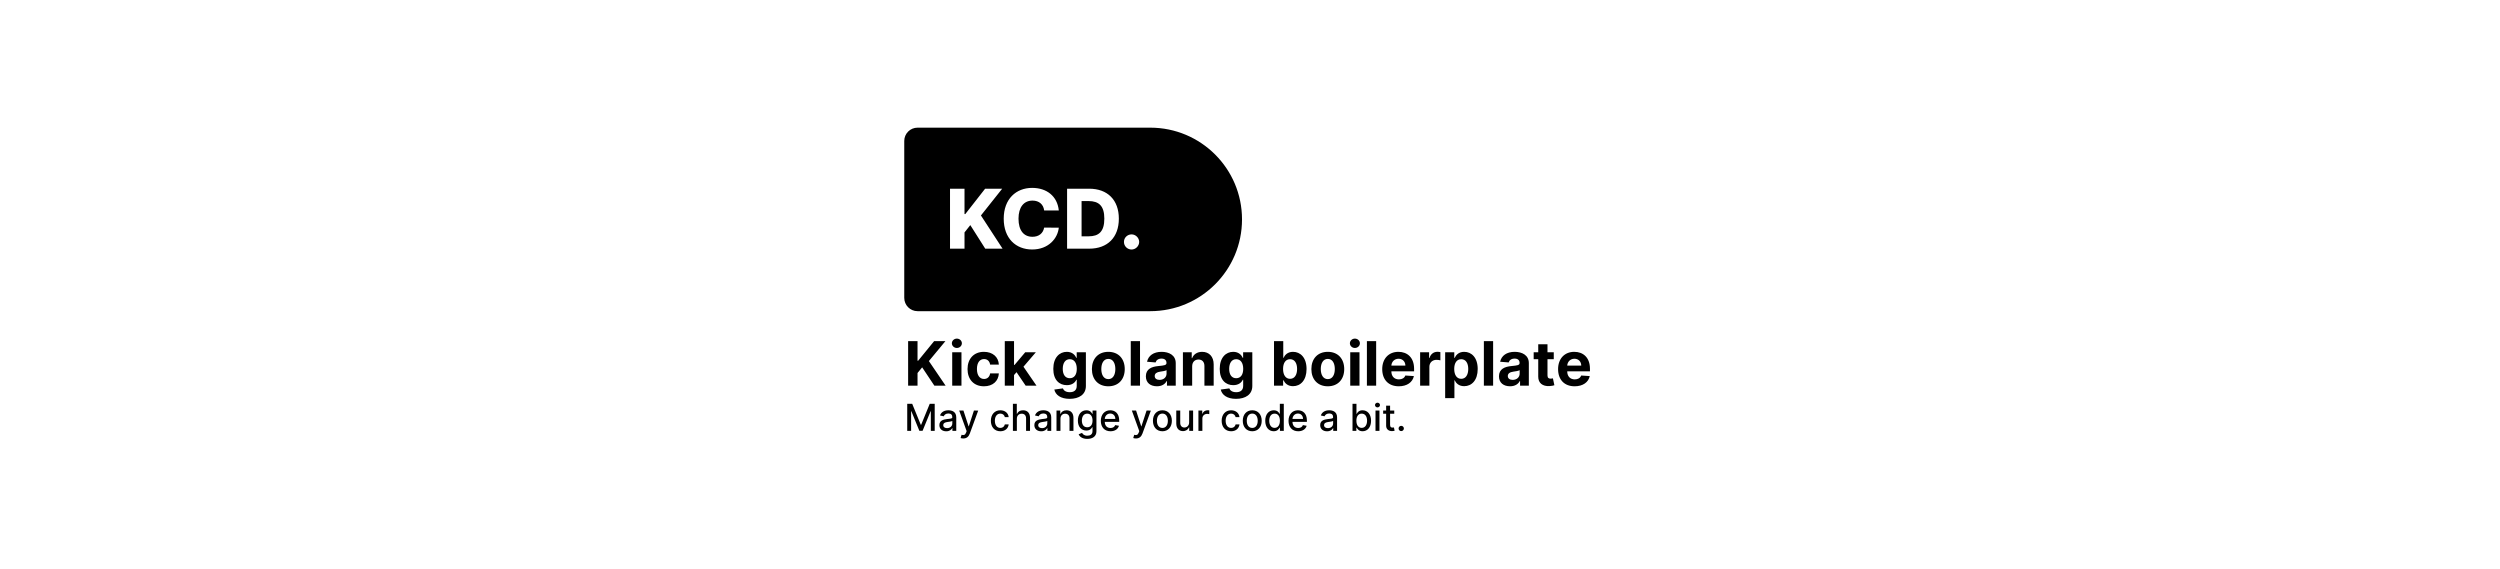 <svg width="940" height="214" viewBox="0 0 940 214" fill="none" xmlns="http://www.w3.org/2000/svg">
<rect width="940" height="214" fill="white"/>
<path d="M340 53C340 50.239 342.239 48 345 48H432.5C451.554 48 467 63.446 467 82.5V82.5C467 101.554 451.554 117 432.5 117H345C342.239 117 340 114.761 340 112V53Z" fill="black"/>
<path d="M357.206 93.5H362.656V87.39L364.835 84.638L370.45 93.5H376.967L368.831 81.016L376.824 70.954H370.406L362.953 80.488H362.656V70.954H357.206V93.5ZM398.106 79.123C397.555 73.729 393.537 70.646 388.088 70.646C382.077 70.646 377.399 74.775 377.399 82.227C377.399 89.647 381.967 93.808 388.088 93.808C394.275 93.808 397.698 89.603 398.106 85.607L392.601 85.574C392.216 87.743 390.587 89.031 388.198 89.031C384.984 89.031 382.958 86.708 382.958 82.227C382.958 77.923 384.94 75.424 388.231 75.424C390.708 75.424 392.326 76.866 392.601 79.123H398.106ZM409.557 93.5C416.427 93.5 420.687 89.262 420.687 82.216C420.687 75.182 416.427 70.954 409.546 70.954H401.224V93.5H409.557ZM406.673 88.854V75.6H409.271C413.146 75.6 415.227 77.362 415.227 82.216C415.227 87.093 413.146 88.854 409.348 88.854H406.673ZM425.473 93.819C426.981 93.819 428.313 92.542 428.335 90.957C428.313 89.394 426.981 88.128 425.473 88.128C423.888 88.128 422.589 89.394 422.611 90.957C422.589 92.542 423.888 93.819 425.473 93.819Z" fill="white"/>
<path d="M341.454 145H344.99V140.246L346.73 138.123L351.312 145H355.543L349.262 135.762L355.469 128.273H351.23L345.211 135.648H344.99V128.273H341.454V145ZM358.032 145H361.511V132.455H358.032V145ZM359.78 130.837C360.817 130.837 361.667 130.045 361.667 129.073C361.667 128.109 360.817 127.317 359.78 127.317C358.751 127.317 357.901 128.109 357.901 129.073C357.901 130.045 358.751 130.837 359.78 130.837ZM369.967 145.245C373.308 145.245 375.407 143.285 375.57 140.402H372.287C372.082 141.741 371.2 142.493 370.008 142.493C368.382 142.493 367.329 141.129 367.329 138.727C367.329 136.359 368.391 135.003 370.008 135.003C371.282 135.003 372.099 135.844 372.287 137.094H375.57C375.423 134.194 373.226 132.291 369.951 132.291C366.145 132.291 363.792 134.929 363.792 138.776C363.792 142.591 366.104 145.245 369.967 145.245ZM377.798 145H381.277V141.014L382.216 139.944L385.639 145H389.714L384.822 137.886L389.477 132.455H385.483L381.465 137.216H381.277V128.273H377.798V145ZM402.16 149.966C405.745 149.966 408.294 148.332 408.294 145.123V132.455H404.839V134.562H404.708C404.242 133.541 403.221 132.291 401.122 132.291C398.37 132.291 396.042 134.431 396.042 138.703C396.042 142.876 398.305 144.82 401.131 144.82C403.132 144.82 404.251 143.816 404.708 142.778H404.855V145.074C404.855 146.797 403.752 147.467 402.241 147.467C400.706 147.467 399.93 146.797 399.644 146.037L396.426 146.47C396.843 148.447 398.778 149.966 402.16 149.966ZM402.233 142.207C400.526 142.207 399.595 140.851 399.595 138.686C399.595 136.555 400.51 135.06 402.233 135.06C403.924 135.06 404.871 136.489 404.871 138.686C404.871 140.9 403.907 142.207 402.233 142.207ZM416.731 145.245C420.537 145.245 422.905 142.64 422.905 138.776C422.905 134.888 420.537 132.291 416.731 132.291C412.925 132.291 410.556 134.888 410.556 138.776C410.556 142.64 412.925 145.245 416.731 145.245ZM416.747 142.55C414.991 142.55 414.093 140.941 414.093 138.752C414.093 136.563 414.991 134.946 416.747 134.946C418.47 134.946 419.369 136.563 419.369 138.752C419.369 140.941 418.47 142.55 416.747 142.55ZM428.647 128.273H425.168V145H428.647V128.273ZM435.012 145.237C436.866 145.237 438.066 144.428 438.679 143.26H438.777V145H442.077V136.538C442.077 133.549 439.545 132.291 436.752 132.291C433.746 132.291 431.769 133.729 431.287 136.016L434.505 136.277C434.742 135.444 435.486 134.831 436.735 134.831C437.919 134.831 438.597 135.428 438.597 136.457V136.506C438.597 137.314 437.74 137.42 435.559 137.633C433.076 137.862 430.846 138.695 430.846 141.496C430.846 143.979 432.619 145.237 435.012 145.237ZM436.008 142.836C434.938 142.836 434.171 142.337 434.171 141.382C434.171 140.402 434.979 139.92 436.204 139.748C436.964 139.642 438.205 139.462 438.622 139.185V140.516C438.622 141.831 437.536 142.836 436.008 142.836ZM448.256 137.747C448.264 136.13 449.228 135.183 450.632 135.183C452.029 135.183 452.87 136.097 452.862 137.633V145H456.342V137.012C456.342 134.088 454.626 132.291 452.013 132.291C450.15 132.291 448.803 133.206 448.239 134.668H448.092V132.455H444.776V145H448.256V137.747ZM464.736 149.966C468.321 149.966 470.87 148.332 470.87 145.123V132.455H467.415V134.562H467.284C466.819 133.541 465.798 132.291 463.699 132.291C460.946 132.291 458.618 134.431 458.618 138.703C458.618 142.876 460.881 144.82 463.707 144.82C465.708 144.82 466.827 143.816 467.284 142.778H467.431V145.074C467.431 146.797 466.328 147.467 464.817 147.467C463.282 147.467 462.506 146.797 462.22 146.037L459.002 146.47C459.419 148.447 461.354 149.966 464.736 149.966ZM464.809 142.207C463.102 142.207 462.171 140.851 462.171 138.686C462.171 136.555 463.086 135.06 464.809 135.06C466.5 135.06 467.447 136.489 467.447 138.686C467.447 140.9 466.484 142.207 464.809 142.207ZM479.027 145H482.457V142.991H482.613C483.095 144.036 484.148 145.204 486.174 145.204C489.032 145.204 491.262 142.942 491.262 138.744C491.262 134.431 488.934 132.291 486.182 132.291C484.083 132.291 483.078 133.541 482.613 134.562H482.506V128.273H479.027V145ZM482.433 138.727C482.433 136.489 483.38 135.06 485.071 135.06C486.794 135.06 487.709 136.555 487.709 138.727C487.709 140.916 486.778 142.435 485.071 142.435C483.397 142.435 482.433 140.965 482.433 138.727ZM499.252 145.245C503.058 145.245 505.427 142.64 505.427 138.776C505.427 134.888 503.058 132.291 499.252 132.291C495.446 132.291 493.077 134.888 493.077 138.776C493.077 142.64 495.446 145.245 499.252 145.245ZM499.268 142.55C497.512 142.55 496.614 140.941 496.614 138.752C496.614 136.563 497.512 134.946 499.268 134.946C500.992 134.946 501.89 136.563 501.89 138.752C501.89 140.941 500.992 142.55 499.268 142.55ZM507.689 145H511.169V132.455H507.689V145ZM509.437 130.837C510.474 130.837 511.324 130.045 511.324 129.073C511.324 128.109 510.474 127.317 509.437 127.317C508.408 127.317 507.559 128.109 507.559 129.073C507.559 130.045 508.408 130.837 509.437 130.837ZM517.435 128.273H513.956V145H517.435V128.273ZM525.94 145.245C529.044 145.245 531.134 143.734 531.624 141.406L528.406 141.194C528.055 142.15 527.157 142.648 525.997 142.648C524.257 142.648 523.155 141.496 523.155 139.626V139.618H531.698V138.662C531.698 134.398 529.117 132.291 525.801 132.291C522.109 132.291 519.716 134.913 519.716 138.784C519.716 142.762 522.077 145.245 525.94 145.245ZM523.155 137.461C523.228 136.032 524.314 134.888 525.858 134.888C527.369 134.888 528.415 135.967 528.423 137.461H523.155ZM533.969 145H537.448V137.902C537.448 136.359 538.575 135.297 540.111 135.297C540.593 135.297 541.254 135.379 541.581 135.485V132.397C541.27 132.324 540.838 132.275 540.486 132.275C539.081 132.275 537.93 133.092 537.472 134.643H537.342V132.455H533.969V145ZM543.38 149.705H546.859V142.991H546.965C547.447 144.036 548.501 145.204 550.526 145.204C553.385 145.204 555.615 142.942 555.615 138.744C555.615 134.431 553.287 132.291 550.535 132.291C548.435 132.291 547.431 133.541 546.965 134.562H546.81V132.455H543.38V149.705ZM546.786 138.727C546.786 136.489 547.733 135.06 549.424 135.06C551.147 135.06 552.062 136.555 552.062 138.727C552.062 140.916 551.131 142.435 549.424 142.435C547.749 142.435 546.786 140.965 546.786 138.727ZM561.414 128.273H557.934V145H561.414V128.273ZM567.778 145.237C569.632 145.237 570.833 144.428 571.446 143.26H571.544V145H574.843V136.538C574.843 133.549 572.311 132.291 569.518 132.291C566.512 132.291 564.536 133.729 564.054 136.016L567.272 136.277C567.509 135.444 568.252 134.831 569.502 134.831C570.686 134.831 571.364 135.428 571.364 136.457V136.506C571.364 137.314 570.506 137.42 568.326 137.633C565.843 137.862 563.613 138.695 563.613 141.496C563.613 143.979 565.385 145.237 567.778 145.237ZM568.775 142.836C567.705 142.836 566.937 142.337 566.937 141.382C566.937 140.402 567.746 139.92 568.971 139.748C569.73 139.642 570.972 139.462 571.388 139.185V140.516C571.388 141.831 570.302 142.836 568.775 142.836ZM584.216 132.455H581.855V129.449H578.376V132.455H576.661V135.068H578.376V141.602C578.36 144.061 580.034 145.278 582.558 145.172C583.456 145.139 584.093 144.959 584.444 144.845L583.897 142.256C583.726 142.288 583.358 142.37 583.031 142.37C582.337 142.37 581.855 142.109 581.855 141.145V135.068H584.216V132.455ZM592.065 145.245C595.169 145.245 597.259 143.734 597.749 141.406L594.531 141.194C594.18 142.15 593.282 142.648 592.122 142.648C590.382 142.648 589.28 141.496 589.28 139.626V139.618H597.823V138.662C597.823 134.398 595.242 132.291 591.926 132.291C588.234 132.291 585.841 134.913 585.841 138.784C585.841 142.762 588.202 145.245 592.065 145.245ZM589.28 137.461C589.353 136.032 590.439 134.888 591.983 134.888C593.494 134.888 594.54 135.967 594.548 137.461H589.28ZM341.119 151.818V162H342.58V154.627H342.675L345.678 161.985H346.891L349.893 154.632H349.988V162H351.45V151.818H349.585L346.344 159.733H346.224L342.983 151.818H341.119ZM355.786 162.169C357.049 162.169 357.76 161.528 358.043 160.956H358.103V162H359.555V156.929C359.555 154.707 357.805 154.264 356.591 154.264C355.209 154.264 353.937 154.821 353.439 156.213L354.836 156.531C355.055 155.989 355.612 155.467 356.611 155.467C357.571 155.467 358.063 155.969 358.063 156.835V156.869C358.063 157.411 357.506 157.401 356.134 157.56C354.687 157.729 353.206 158.107 353.206 159.842C353.206 161.344 354.334 162.169 355.786 162.169ZM356.109 160.976C355.269 160.976 354.662 160.598 354.662 159.862C354.662 159.067 355.368 158.783 356.229 158.669C356.711 158.604 357.854 158.475 358.068 158.261V159.246C358.068 160.151 357.347 160.976 356.109 160.976ZM362.201 164.864C363.429 164.864 364.204 164.222 364.647 163.019L367.804 154.379L366.198 154.364L364.264 160.29H364.184L362.25 154.364H360.659L363.453 162.099L363.27 162.607C362.892 163.621 362.36 163.705 361.544 163.482L361.186 164.7C361.365 164.779 361.753 164.864 362.201 164.864ZM376.126 162.154C377.931 162.154 379.099 161.07 379.263 159.584H377.816C377.627 160.409 376.986 160.896 376.136 160.896C374.878 160.896 374.068 159.847 374.068 158.182C374.068 156.546 374.893 155.517 376.136 155.517C377.081 155.517 377.657 156.114 377.816 156.83H379.263C379.104 155.288 377.846 154.264 376.111 154.264C373.958 154.264 372.566 155.885 372.566 158.217C372.566 160.518 373.909 162.154 376.126 162.154ZM382.339 157.466C382.339 156.248 383.11 155.552 384.169 155.552C385.193 155.552 385.805 156.203 385.805 157.322V162H387.291V157.143C387.291 155.239 386.247 154.264 384.676 154.264C383.488 154.264 382.772 154.781 382.414 155.607H382.319V151.818H380.853V162H382.339V157.466ZM391.497 162.169C392.76 162.169 393.471 161.528 393.754 160.956H393.814V162H395.265V156.929C395.265 154.707 393.515 154.264 392.302 154.264C390.92 154.264 389.648 154.821 389.15 156.213L390.547 156.531C390.766 155.989 391.323 155.467 392.322 155.467C393.282 155.467 393.774 155.969 393.774 156.835V156.869C393.774 157.411 393.217 157.401 391.845 157.56C390.398 157.729 388.917 158.107 388.917 159.842C388.917 161.344 390.045 162.169 391.497 162.169ZM391.82 160.976C390.98 160.976 390.373 160.598 390.373 159.862C390.373 159.067 391.079 158.783 391.939 158.669C392.422 158.604 393.565 158.475 393.779 158.261V159.246C393.779 160.151 393.058 160.976 391.82 160.976ZM398.732 157.466C398.732 156.248 399.478 155.552 400.512 155.552C401.521 155.552 402.132 156.213 402.132 157.322V162H403.619V157.143C403.619 155.254 402.58 154.264 401.019 154.264C399.87 154.264 399.12 154.796 398.767 155.607H398.672V154.364H397.245V162H398.732V157.466ZM408.814 165.023C410.758 165.023 412.26 164.133 412.26 162.169V154.364H410.803V155.602H410.694C410.43 155.129 409.903 154.264 408.481 154.264C406.637 154.264 405.279 155.721 405.279 158.152C405.279 160.588 406.667 161.886 408.471 161.886C409.873 161.886 410.415 161.095 410.684 160.608H410.778V162.109C410.778 163.308 409.958 163.825 408.829 163.825C407.591 163.825 407.109 163.203 406.846 162.766L405.568 163.293C405.971 164.227 406.99 165.023 408.814 165.023ZM408.799 160.653C407.472 160.653 406.781 159.634 406.781 158.132C406.781 156.665 407.457 155.527 408.799 155.527C410.097 155.527 410.793 156.586 410.793 158.132C410.793 159.708 410.082 160.653 408.799 160.653ZM417.544 162.154C419.21 162.154 420.388 161.334 420.726 160.091L419.319 159.837C419.051 160.558 418.404 160.926 417.559 160.926C416.287 160.926 415.431 160.101 415.392 158.629H420.821V158.102C420.821 155.343 419.17 154.264 417.44 154.264C415.312 154.264 413.91 155.885 413.91 158.232C413.91 160.603 415.292 162.154 417.544 162.154ZM415.397 157.516C415.456 156.432 416.242 155.492 417.45 155.492C418.603 155.492 419.359 156.347 419.364 157.516H415.397ZM427.115 164.864C428.343 164.864 429.118 164.222 429.561 163.019L432.718 154.379L431.112 154.364L429.178 160.29H429.098L427.164 154.364H425.574L428.368 162.099L428.184 162.607C427.806 163.621 427.274 163.705 426.458 163.482L426.1 164.7C426.279 164.779 426.667 164.864 427.115 164.864ZM437.062 162.154C439.214 162.154 440.621 160.578 440.621 158.217C440.621 155.84 439.214 154.264 437.062 154.264C434.909 154.264 433.502 155.84 433.502 158.217C433.502 160.578 434.909 162.154 437.062 162.154ZM437.067 160.906C435.66 160.906 435.003 159.678 435.003 158.212C435.003 156.75 435.66 155.507 437.067 155.507C438.464 155.507 439.12 156.75 439.12 158.212C439.12 159.678 438.464 160.906 437.067 160.906ZM447.118 158.833C447.123 160.131 446.158 160.747 445.323 160.747C444.403 160.747 443.767 160.081 443.767 159.042V154.364H442.281V159.221C442.281 161.115 443.32 162.099 444.786 162.099C445.935 162.099 446.715 161.493 447.068 160.678H447.148V162H448.609V154.364H447.118V158.833ZM450.607 162H452.093V157.337C452.093 156.337 452.864 155.616 453.918 155.616C454.226 155.616 454.574 155.671 454.693 155.706V154.284C454.544 154.264 454.251 154.249 454.062 154.249C453.167 154.249 452.401 154.756 452.123 155.577H452.044V154.364H450.607V162ZM462.901 162.154C464.706 162.154 465.874 161.07 466.039 159.584H464.592C464.403 160.409 463.762 160.896 462.911 160.896C461.654 160.896 460.843 159.847 460.843 158.182C460.843 156.546 461.669 155.517 462.911 155.517C463.856 155.517 464.433 156.114 464.592 156.83H466.039C465.879 155.288 464.622 154.264 462.887 154.264C460.734 154.264 459.342 155.885 459.342 158.217C459.342 160.518 460.684 162.154 462.901 162.154ZM470.845 162.154C472.998 162.154 474.404 160.578 474.404 158.217C474.404 155.84 472.998 154.264 470.845 154.264C468.692 154.264 467.285 155.84 467.285 158.217C467.285 160.578 468.692 162.154 470.845 162.154ZM470.85 160.906C469.443 160.906 468.787 159.678 468.787 158.212C468.787 156.75 469.443 155.507 470.85 155.507C472.247 155.507 472.903 156.75 472.903 158.212C472.903 159.678 472.247 160.906 470.85 160.906ZM478.922 162.149C480.314 162.149 480.861 161.299 481.13 160.812H481.254V162H482.706V151.818H481.219V155.602H481.13C480.861 155.129 480.354 154.264 478.932 154.264C477.088 154.264 475.731 155.721 475.731 158.197C475.731 160.668 477.068 162.149 478.922 162.149ZM479.251 160.881C477.923 160.881 477.232 159.713 477.232 158.182C477.232 156.665 477.908 155.527 479.251 155.527C480.548 155.527 481.244 156.586 481.244 158.182C481.244 159.788 480.533 160.881 479.251 160.881ZM488.119 162.154C489.784 162.154 490.962 161.334 491.3 160.091L489.893 159.837C489.625 160.558 488.979 160.926 488.134 160.926C486.861 160.926 486.006 160.101 485.966 158.629H491.395V158.102C491.395 155.343 489.744 154.264 488.014 154.264C485.886 154.264 484.484 155.885 484.484 158.232C484.484 160.603 485.866 162.154 488.119 162.154ZM485.971 157.516C486.031 156.432 486.816 155.492 488.024 155.492C489.178 155.492 489.933 156.347 489.938 157.516H485.971ZM498.972 162.169C500.234 162.169 500.945 161.528 501.229 160.956H501.288V162H502.74V156.929C502.74 154.707 500.99 154.264 499.777 154.264C498.395 154.264 497.122 154.821 496.625 156.213L498.022 156.531C498.241 155.989 498.798 155.467 499.797 155.467C500.756 155.467 501.249 155.969 501.249 156.835V156.869C501.249 157.411 500.692 157.401 499.32 157.56C497.873 157.729 496.391 158.107 496.391 159.842C496.391 161.344 497.52 162.169 498.972 162.169ZM499.295 160.976C498.455 160.976 497.848 160.598 497.848 159.862C497.848 159.067 498.554 158.783 499.414 158.669C499.896 158.604 501.04 158.475 501.254 158.261V159.246C501.254 160.151 500.533 160.976 499.295 160.976ZM508.544 162H509.996V160.812H510.12C510.389 161.299 510.936 162.149 512.328 162.149C514.177 162.149 515.52 160.668 515.52 158.197C515.52 155.721 514.157 154.264 512.313 154.264C510.896 154.264 510.384 155.129 510.12 155.602H510.031V151.818H508.544V162ZM510.001 158.182C510.001 156.586 510.697 155.527 511.995 155.527C513.342 155.527 514.018 156.665 514.018 158.182C514.018 159.713 513.322 160.881 511.995 160.881C510.717 160.881 510.001 159.788 510.001 158.182ZM517.189 162H518.675V154.364H517.189V162ZM517.939 153.185C518.452 153.185 518.879 152.788 518.879 152.3C518.879 151.813 518.452 151.411 517.939 151.411C517.422 151.411 517 151.813 517 152.3C517 152.788 517.422 153.185 517.939 153.185ZM524.24 154.364H522.674V152.534H521.187V154.364H520.069V155.557H521.187V160.066C521.182 161.453 522.241 162.124 523.414 162.099C523.887 162.094 524.205 162.005 524.379 161.94L524.11 160.712C524.011 160.732 523.827 160.777 523.588 160.777C523.106 160.777 522.674 160.618 522.674 159.758V155.557H524.24V154.364ZM526.863 162.094C527.405 162.094 527.858 161.652 527.858 161.1C527.858 160.558 527.405 160.111 526.863 160.111C526.317 160.111 525.869 160.558 525.869 161.1C525.869 161.652 526.317 162.094 526.863 162.094Z" fill="black"/>
</svg>
